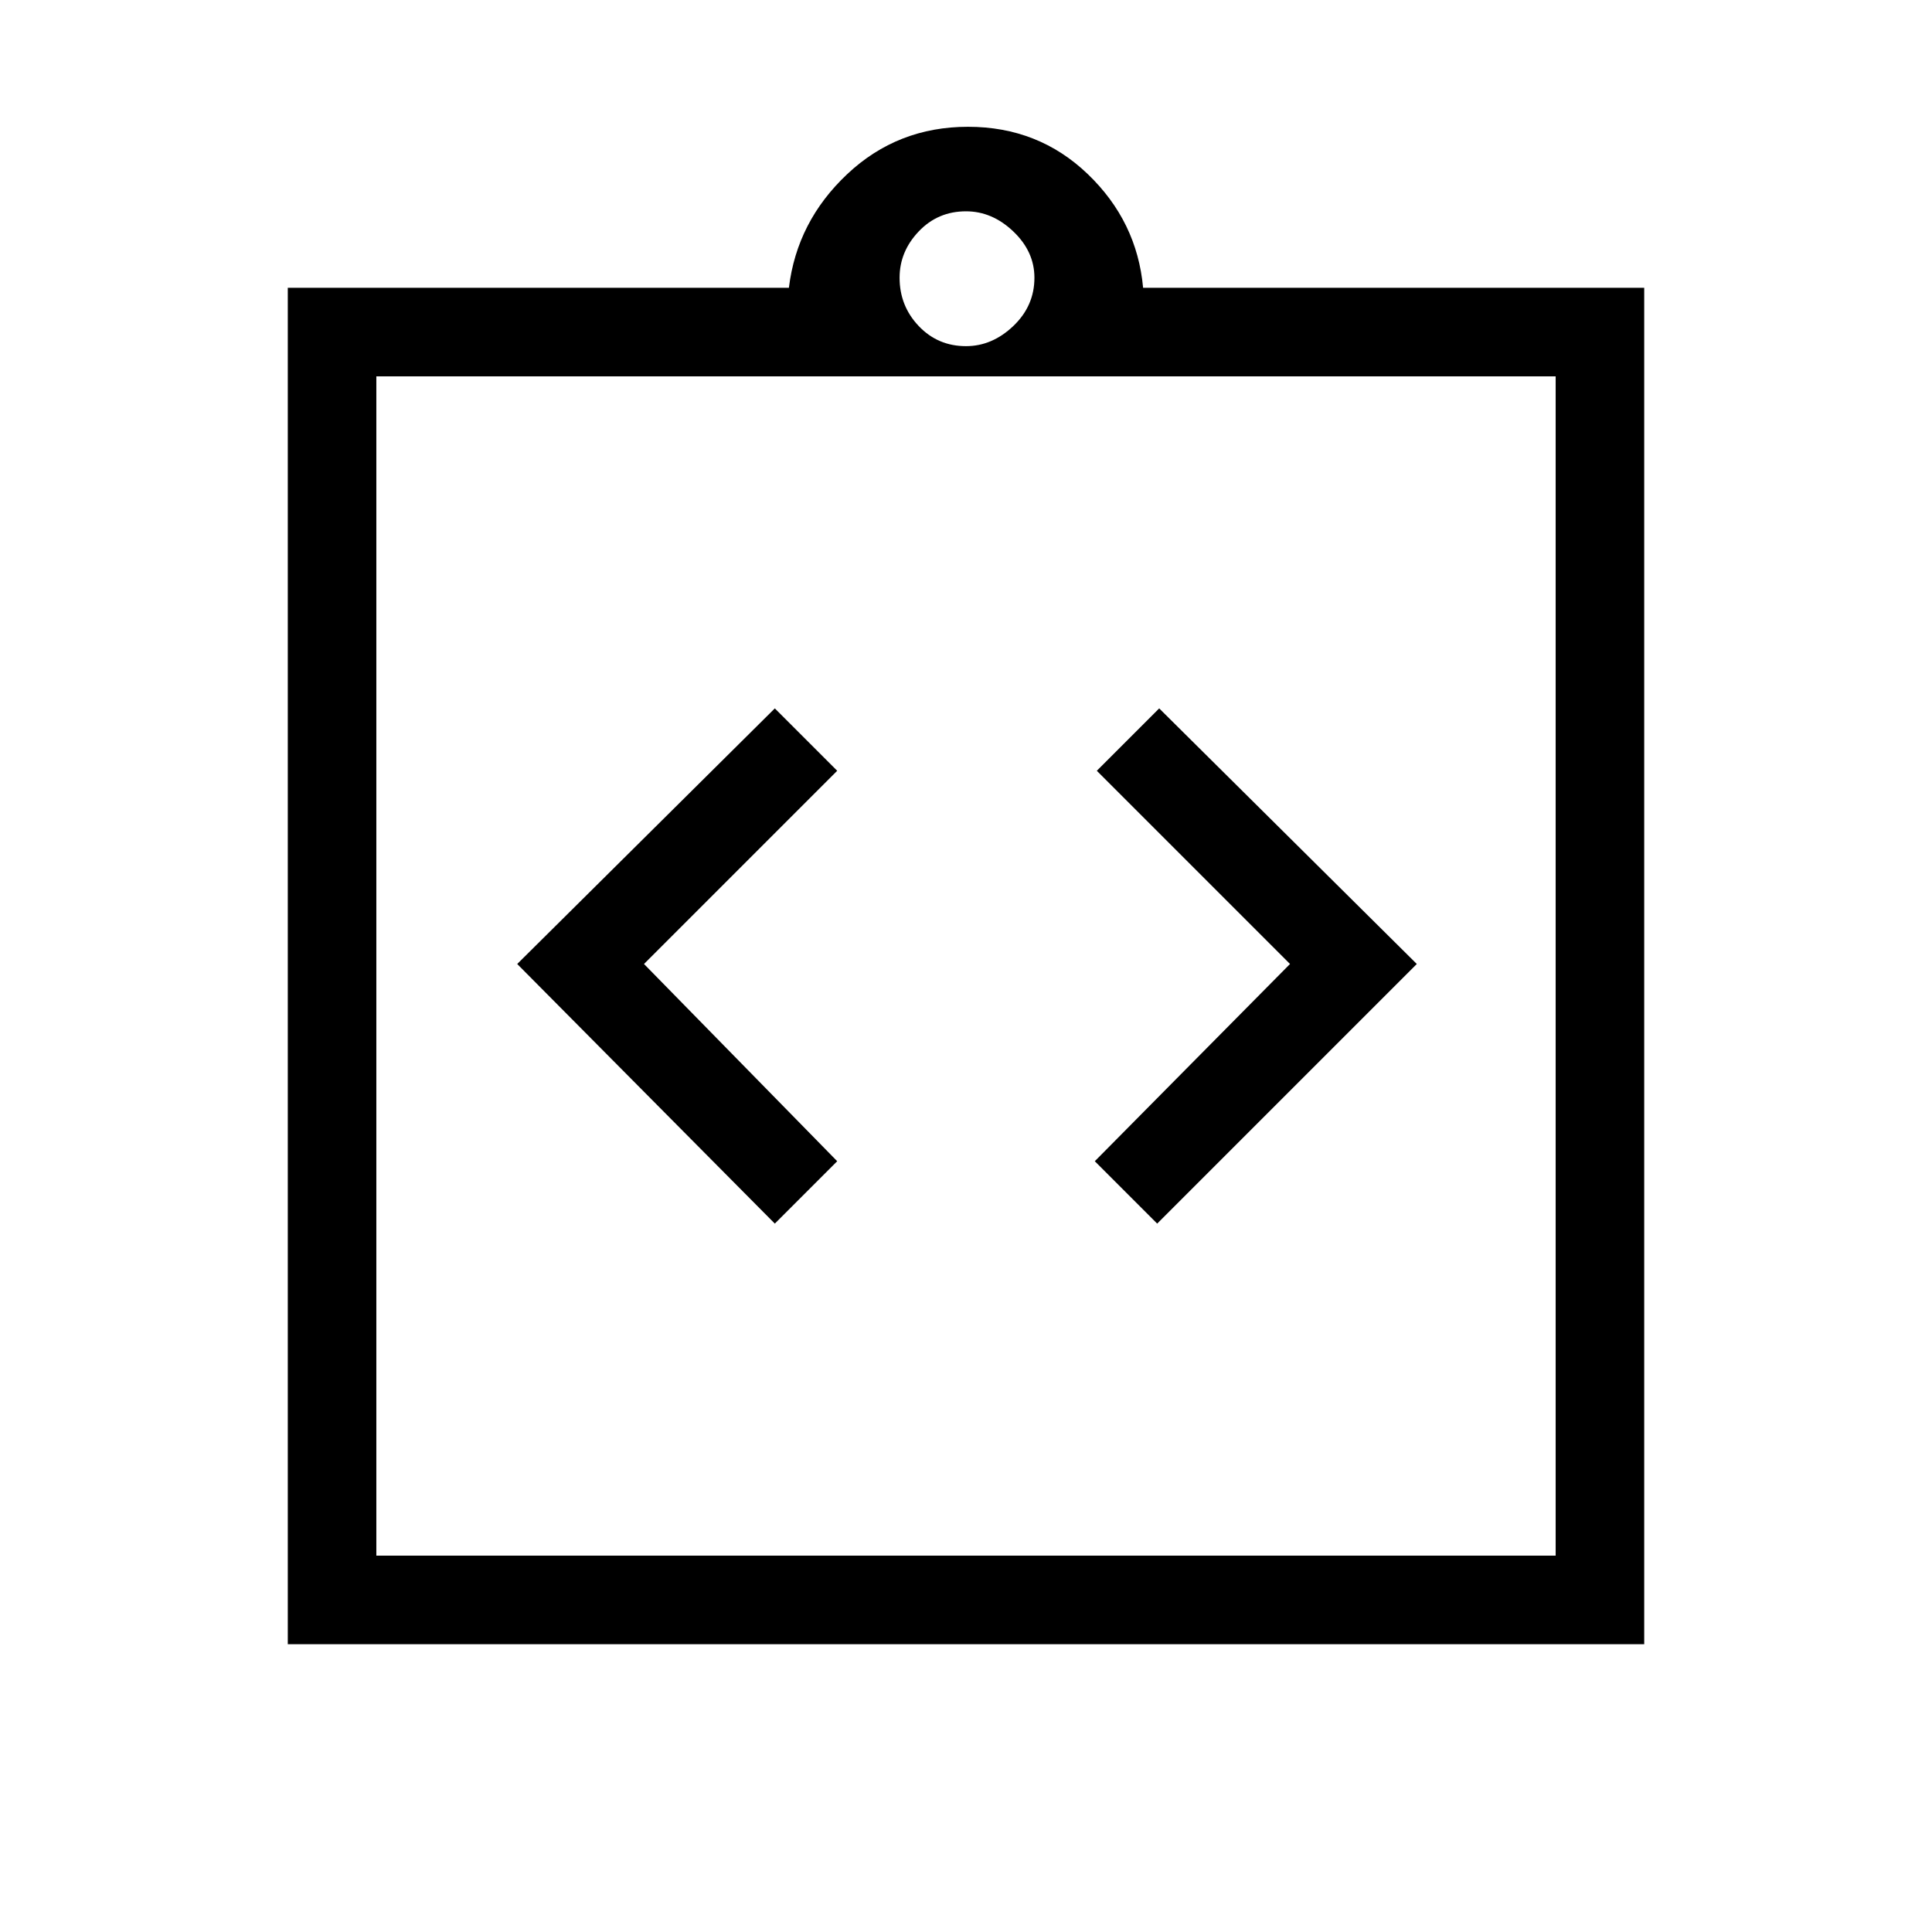 <svg xmlns="http://www.w3.org/2000/svg" height="48" width="48"><path d="M19.25 30.4 20.8 28.85 16 23.95 20.8 19.15 19.25 17.6 12.85 23.95ZM28.75 30.4 35.2 23.95 28.8 17.6 27.25 19.15 32.05 23.95 27.2 28.85ZM7.15 40.85V7.15H19.6Q19.8 5.5 21.05 4.325Q22.3 3.15 24.05 3.15Q25.8 3.15 27.025 4.325Q28.25 5.5 28.4 7.15H40.85V40.85ZM24 8.6Q24.65 8.6 25.175 8.1Q25.7 7.6 25.7 6.9Q25.7 6.25 25.175 5.75Q24.65 5.25 24 5.25Q23.3 5.25 22.825 5.75Q22.35 6.25 22.35 6.9Q22.35 7.6 22.825 8.1Q23.3 8.6 24 8.6ZM38.65 38.65V9.35H9.35V38.65ZM9.35 9.25V38.35Z"/></svg>